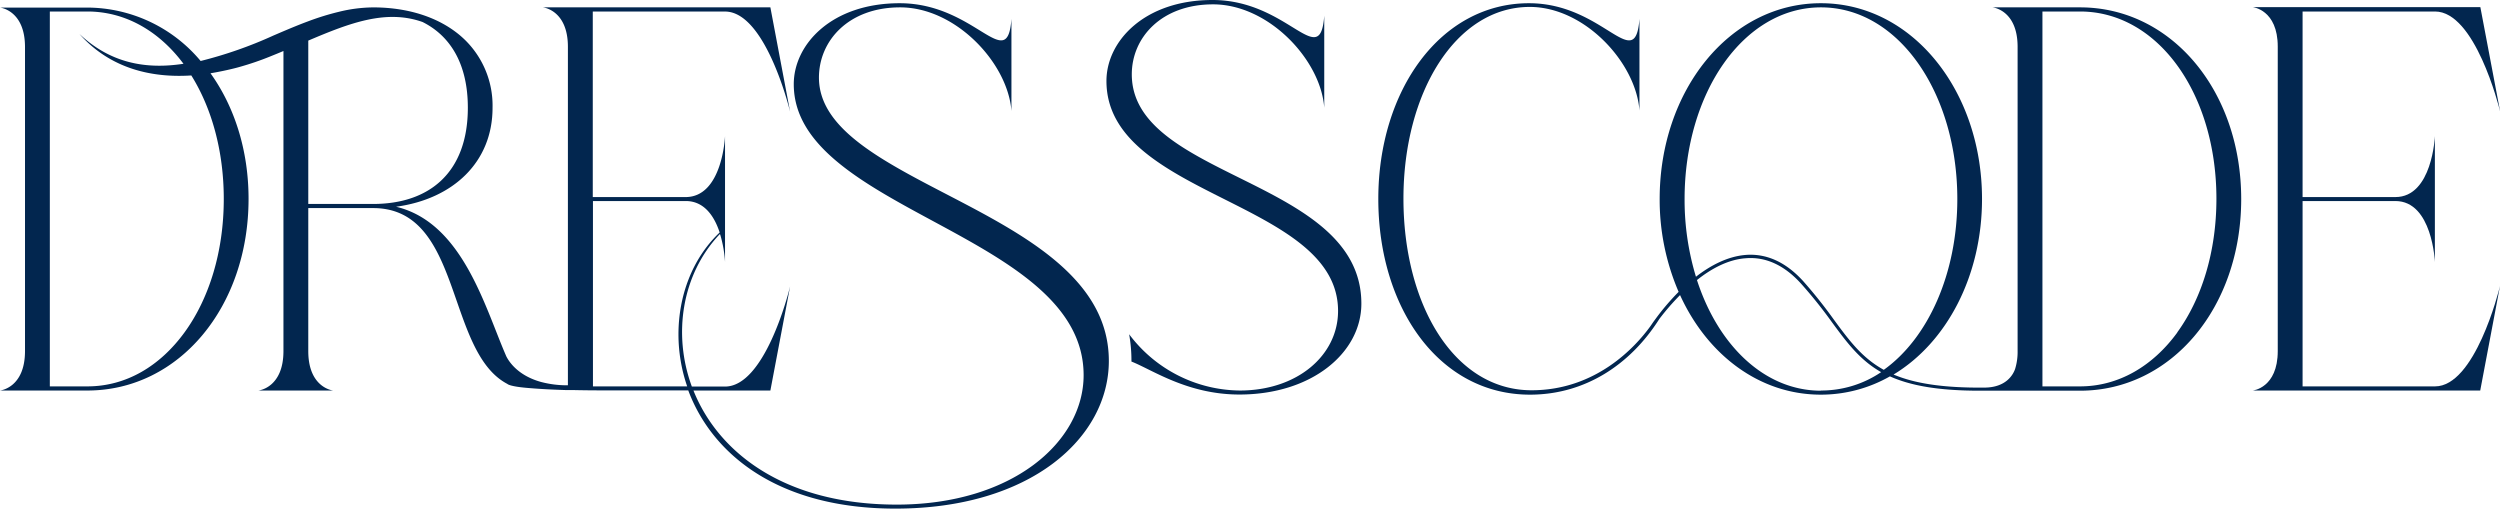 <svg xmlns="http://www.w3.org/2000/svg" viewBox="0 0 573.91 116.79"><defs><style>.cls-1{fill:#02264f;}</style></defs><g id="Vrstva_2" data-name="Vrstva 2"><g id="Vrstva_1-2" data-name="Vrstva 1"><path class="cls-1" d="M188,17.82c0-8.47,6.8-16.13,18.64-16.13,12.79,0,24.74,12.81,25.55,23.79V4.33C231.25,17.25,224,.74,206.53.74c-15.6,0-24.31,9.42-24.31,18.59,0,29.13,66.54,34.28,66.54,66.79,0,15.3-16.35,29.72-42.9,29.72-25.84,0-41-12-46.67-26.19h17.66l4.53-23.91c-.48,2-5.91,23-14.94,23h-7.62C154.35,76.57,156.65,63,165,54l.29-.29a1.4,1.4,0,0,0,.09.29,28.29,28.29,0,0,1,1.06,6.11V31.24s-.56,14-9.06,14h-21.3V2.65h30.36c9,0,14.46,21,14.94,23L176.85,1.69H124.64s5.73.57,5.73,9.06v77.7a23.39,23.39,0,0,1-6.15-.76c-5.47-1.51-7.46-4.83-8-5.9l-.14-.33h0c-4.85-11.23-10-30.39-25.16-34,13.17-1.79,22.15-10.31,22.15-22.7A21.08,21.08,0,0,0,105.45,8C100.69,4.06,94,1.79,86.14,1.7h-.63a33.68,33.68,0,0,0-7.67,1,59.43,59.43,0,0,0-7.07,2.18c-2,.74-4,1.57-6.1,2.46l-1.91.82A96.33,96.33,0,0,1,46.06,14a34.06,34.06,0,0,0-26-12.26H0s5.74.57,5.74,9.06V80.59c0,8.5-5.74,9.06-5.74,9.06H20.06c21,0,37-19.16,37-44,0-11.16-3.25-21.19-8.74-28.83l.42-.07h0c2.46-.42,4.88-1,5.88-1.28l.5-.14A65.66,65.66,0,0,0,61.93,13c1.06-.43,2.11-.85,3.14-1.29V80.59c0,8.5-5.75,9.06-5.75,9.06H76.49s-5.72-.56-5.72-9.06V47.77H85.66c20.6,0,16.57,32.89,30.82,40.37,0,0,.42.56,4.56.91,2,.17,4.74.37,8.72.49h.61l1,0c2.14.05,4.59.08,7.39.08H158c5.42,14.56,20.52,27.14,47.55,27.14,31.15,0,49-16.34,49-33.91C254.56,47.91,188,43,188,17.82ZM51.37,45.67c0,12.14-3.38,22.9-9,30.62S29,88.7,20.06,88.7H11.44V2.64h8.62c8.77,0,16.49,4.54,22.06,12C33.28,16,25.24,14.4,18.24,7.8,25.4,15.87,35,17.9,43.92,17.32,48.6,24.82,51.37,34.67,51.37,45.67Zm19.4,1.15V9.32C80.4,5.22,88.65,2.1,97,5.05c6.45,3.22,10.4,9.72,10.4,19.68,0,14.94-8.89,22.09-21.73,22.09ZM138,88.7h-1.88V46.15h21.3c4.35,0,6.62,3.65,7.79,7.22-.09.09-.19.17-.28.27-6,5.83-9.18,14.28-9.18,23.13a36.9,36.9,0,0,0,2,11.93Z"/><path class="cls-1" d="M259.82,17.07C259.82,8.61,266.64,1,278.48,1,291.26,1,303.21,13.76,304,24.73V3.59C303.06,16.51,295.79,0,278.35,0,262.76,0,254,9.42,254,18.59,254,45.3,307.17,46,307.17,71.38c0,10.17-9.33,18.27-22.55,18.27a32.1,32.1,0,0,1-25.41-12.92,34.93,34.93,0,0,1,.53,6.15V83c4.7,1.83,12.82,7.57,24.78,7.57,16.63,0,28-9.59,28-20.87C312.53,41,259.82,41.13,259.82,17.07Z"/><path class="cls-1" d="M477.5,1.69H457.43s5.74.57,5.74,9.06V80.59a13.32,13.32,0,0,1-.58,4.13c-.48,1.35-2.09,4.22-7,4.26-9.72.09-16.17-1-20.9-3C446.91,78.61,455,63.33,455,45.67,455,20.86,439,.74,418,.74s-37,20.11-37,44.93A53.49,53.49,0,0,0,385.35,67a55.31,55.31,0,0,0-5,5.81l-.67.91c-.37.52-.68,1-.89,1.28,0,0,0,0,0,0-3.33,4.57-12.35,14.59-27.2,14.59-17.82,0-29.41-19.69-29.41-44s12-44,29-44c12.61,0,24.39,12.81,25.18,23.79V4.33C375.37,17.25,368.2.74,351,.74c-20.38,0-34.59,20.11-34.59,44.93S330.25,90.6,351.23,90.6c12.55,0,23-6.81,29.7-17.39a56,56,0,0,1,4.75-5.47C391.91,81.39,403.84,90.6,418,90.6a32,32,0,0,0,15.86-4.2c4.67,2.1,11,3.29,20.61,3.29,1,0,2,0,3.07,0H477.5c21,0,37-19.16,37-44S498.47,1.69,477.5,1.69Zm-90.78,44c0-24.29,13.49-44,31.31-44s31.3,19.69,31.3,44c0,17.11-6.7,31.94-16.88,39.21-5-2.75-7.95-6.75-11.46-11.52a108.05,108.05,0,0,0-7-8.79c-4-4.43-8.51-6.47-13.34-6.06-4.12.36-8,2.42-11.32,5A60.68,60.68,0,0,1,386.72,45.67Zm31.31,44c-12.94,0-23.61-10.39-28.47-25.4,3.29-2.61,7.12-4.7,11.14-5,4.61-.4,8.91,1.57,12.77,5.84a105.72,105.72,0,0,1,7,8.73c3.5,4.76,6.44,8.76,11.37,11.57A24.52,24.52,0,0,1,418,89.65Zm81.8-13.36C494.24,84,486.4,88.7,477.5,88.7h-8.63V2.64h8.63c17.81,0,31.31,18.74,31.31,43C508.81,57.81,505.43,68.57,499.83,76.29Z"/><path class="cls-1" d="M559,88.7H528.59V46.15h21.3c8.51,0,9.07,14,9.07,14V31.24s-.56,14-9.07,14h-21.3V2.64H559c9.16,0,14.63,21.68,14.95,23l-4.55-24H517.15s5.74.57,5.74,9.06V80.59c0,8.5-5.74,9.06-5.74,9.06h52.22l4.54-24C573.59,67,568.12,88.7,559,88.7Z"/></g></g></svg>